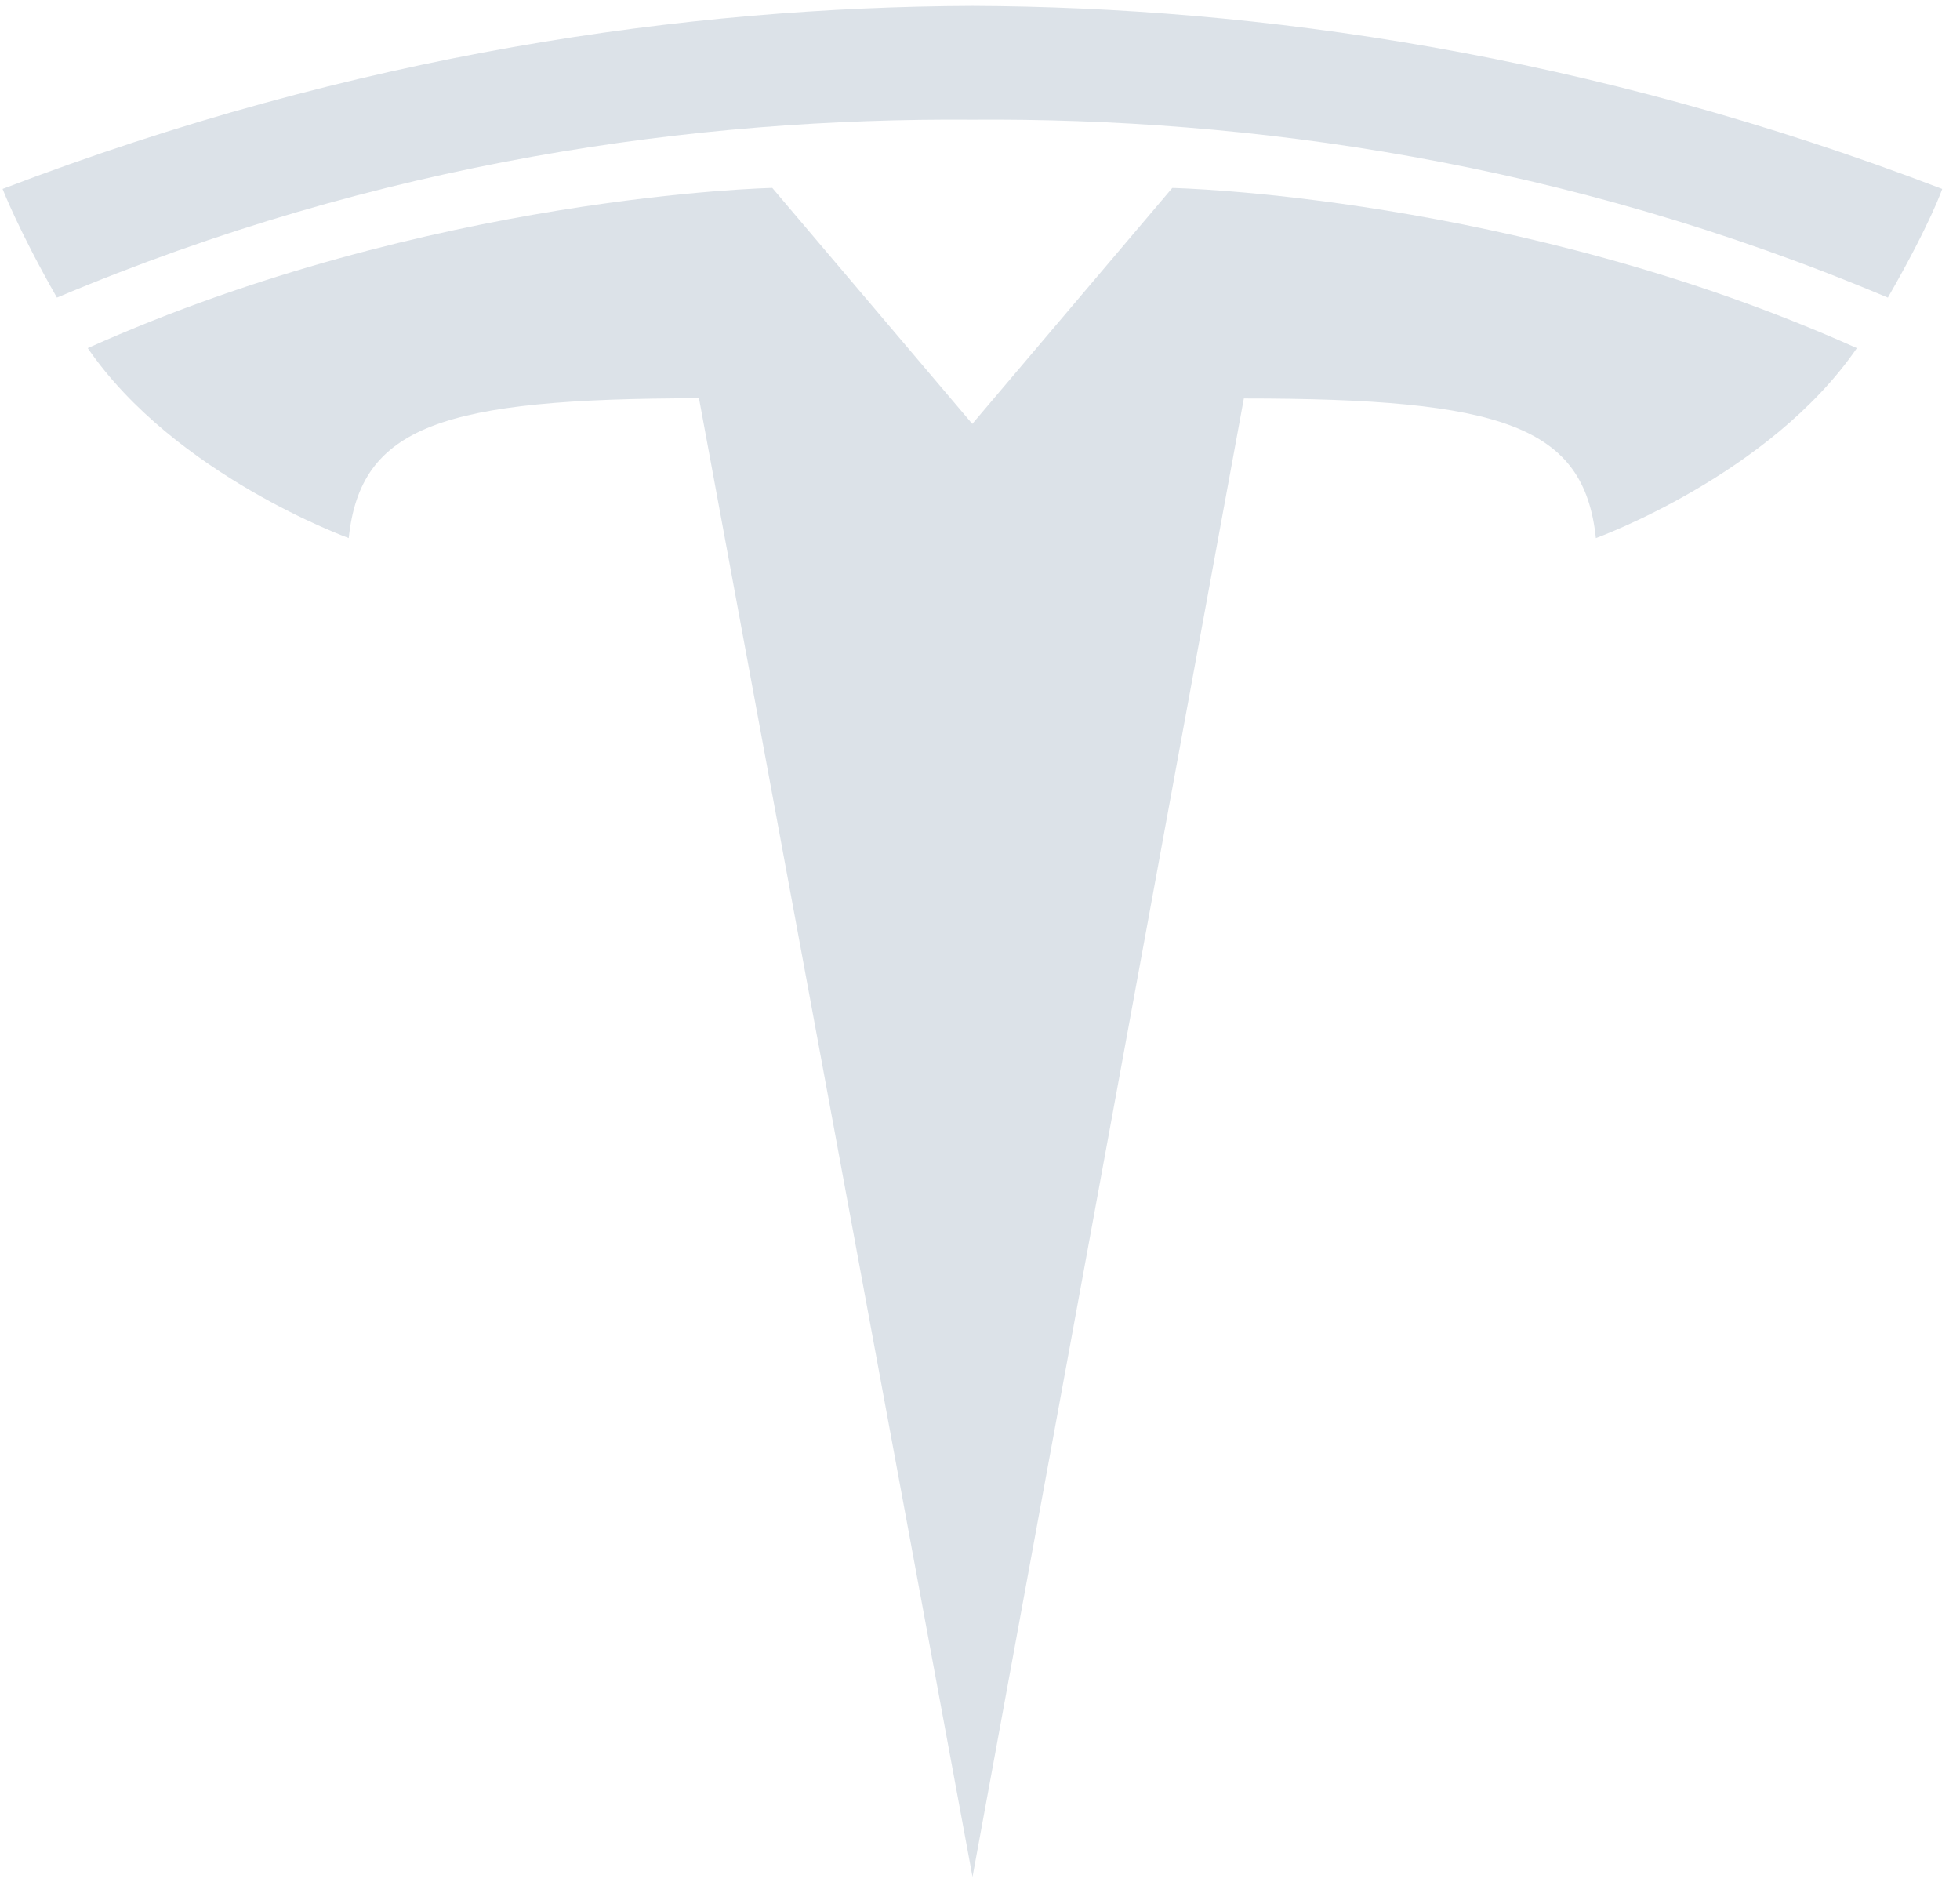 <svg width="50px" height="48px" viewBox="269 172 50 48" version="1.1" xmlns="http://www.w3.org/2000/svg" xmlns:xlink="http://www.w3.org/1999/xlink">
    <!-- Generator: Sketch 42 (36781) - http://www.bohemiancoding.com/sketch -->
    <desc>Created with Sketch.</desc>
    <defs></defs>
    <g id="T" stroke="none" stroke-width="1" fill="none" fill-rule="evenodd" transform="translate(269, 172)">
        <path d="M24.809,47.868 L31.731,10.163 C38.329,10.163 40.41,10.864 40.711,13.724 C40.711,13.724 45.137,12.126 47.369,8.879 C38.658,4.97 29.905,4.794 29.905,4.794 L24.797,10.819 L24.809,10.818 L19.701,4.793 C19.701,4.793 10.948,4.969 2.238,8.879 C4.468,12.125 8.896,13.723 8.896,13.723 C9.199,10.863 11.277,10.162 17.831,10.158 L24.809,47.868" id="path35" fill="#DCE2E8" fill-rule="nonzero"></path>
        <path d="M24.806,3.053 C31.848,3.001 39.908,4.108 48.16,7.591 C49.263,5.669 49.546,4.819 49.546,4.819 C40.526,1.363 32.079,0.18 24.805,0.151 C17.532,0.18 9.085,1.363 0.066,4.819 C0.066,4.819 0.469,5.866 1.452,7.591 C9.701,4.108 17.763,3.001 24.805,3.053 L24.806,3.053" id="path37" fill="#DCE2E8" fill-rule="nonzero"></path>
    </g>
</svg>
